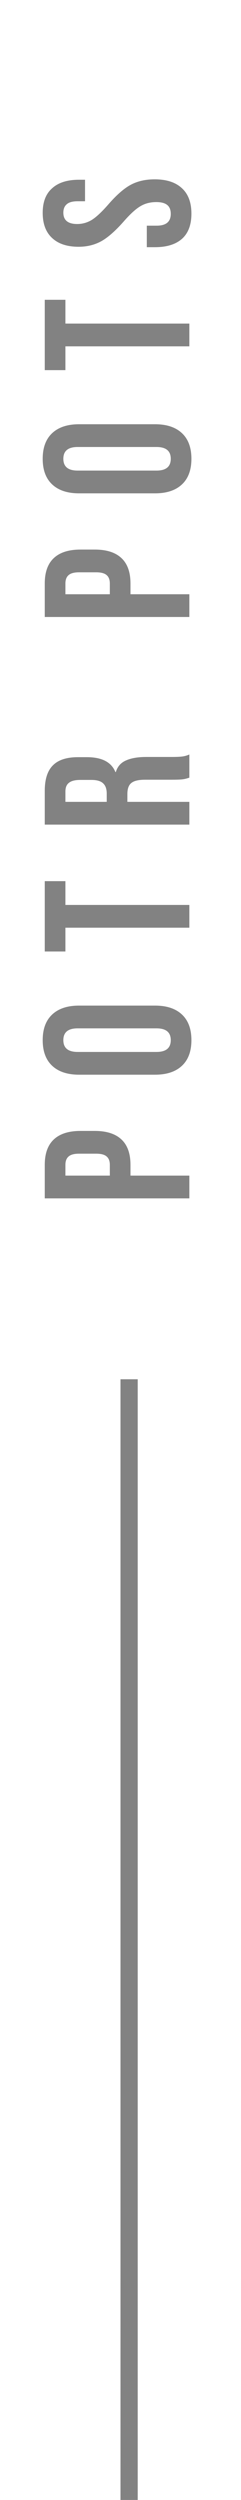 <svg width="14" height="145" viewBox="0 0 14 145" fill="none" xmlns="http://www.w3.org/2000/svg">
<path d="M2.6 69.506L2.6 67.562C2.6 66.906 2.776 66.414 3.128 66.086C3.48 65.758 3.996 65.594 4.676 65.594L5.504 65.594C6.184 65.594 6.7 65.758 7.052 66.086C7.404 66.414 7.58 66.906 7.58 67.562L7.58 68.186L11 68.186L11 69.506L2.6 69.506ZM6.38 67.562C6.38 67.346 6.32 67.186 6.2 67.082C6.08 66.97 5.876 66.914 5.588 66.914L4.592 66.914C4.304 66.914 4.1 66.97 3.98 67.082C3.86 67.186 3.8 67.346 3.8 67.562L3.8 68.186L6.38 68.186L6.38 67.562ZM11.12 60.329C11.12 60.977 10.936 61.473 10.568 61.817C10.2 62.161 9.68 62.333 9.008 62.333L4.592 62.333C3.92 62.333 3.4 62.161 3.032 61.817C2.664 61.473 2.48 60.977 2.48 60.329C2.48 59.681 2.664 59.185 3.032 58.841C3.4 58.497 3.92 58.325 4.592 58.325L9.008 58.325C9.68 58.325 10.2 58.497 10.568 58.841C10.936 59.185 11.12 59.681 11.12 60.329ZM9.92 60.329C9.92 59.873 9.644 59.645 9.092 59.645L4.508 59.645C3.956 59.645 3.68 59.873 3.68 60.329C3.68 60.785 3.956 61.013 4.508 61.013L9.092 61.013C9.644 61.013 9.92 60.785 9.92 60.329ZM3.8 53.807L3.8 55.187L2.6 55.187L2.6 51.107L3.8 51.107L3.8 52.487L11 52.487L11 53.807L3.8 53.807ZM2.6 47.828L2.6 45.872C2.6 45.192 2.76 44.696 3.08 44.384C3.392 44.072 3.876 43.916 4.532 43.916L5.048 43.916C5.92 43.916 6.472 44.204 6.704 44.78L6.728 44.78C6.824 44.46 7.02 44.236 7.316 44.108C7.612 43.972 8.008 43.904 8.504 43.904L9.98 43.904C10.22 43.904 10.416 43.896 10.568 43.88C10.712 43.864 10.856 43.824 11 43.76L11 45.104C10.864 45.152 10.736 45.184 10.616 45.2C10.496 45.216 10.28 45.224 9.968 45.224L8.432 45.224C8.048 45.224 7.78 45.288 7.628 45.416C7.476 45.536 7.4 45.748 7.4 46.052L7.4 46.508L11 46.508L11 47.828L2.6 47.828ZM6.2 46.028C6.2 45.764 6.132 45.568 5.996 45.44C5.86 45.304 5.632 45.236 5.312 45.236L4.664 45.236C4.36 45.236 4.14 45.292 4.004 45.404C3.868 45.508 3.8 45.676 3.8 45.908L3.8 46.508L6.2 46.508L6.2 46.028ZM2.6 35.786L2.6 33.843C2.6 33.187 2.776 32.694 3.128 32.367C3.48 32.038 3.996 31.875 4.676 31.875L5.504 31.875C6.184 31.875 6.7 32.038 7.052 32.367C7.404 32.694 7.58 33.187 7.58 33.843L7.58 34.467L11 34.467L11 35.786L2.6 35.786ZM6.38 33.843C6.38 33.627 6.32 33.467 6.2 33.362C6.08 33.251 5.876 33.194 5.588 33.194L4.592 33.194C4.304 33.194 4.1 33.251 3.98 33.362C3.86 33.467 3.8 33.627 3.8 33.843L3.8 34.467L6.38 34.467L6.38 33.843ZM11.12 26.61C11.12 27.258 10.936 27.754 10.568 28.098C10.2 28.442 9.68 28.614 9.008 28.614L4.592 28.614C3.92 28.614 3.4 28.442 3.032 28.098C2.664 27.754 2.48 27.258 2.48 26.61C2.48 25.962 2.664 25.466 3.032 25.122C3.4 24.778 3.92 24.606 4.592 24.606L9.008 24.606C9.68 24.606 10.2 24.778 10.568 25.122C10.936 25.466 11.12 25.962 11.12 26.61ZM9.92 26.61C9.92 26.154 9.644 25.926 9.092 25.926L4.508 25.926C3.956 25.926 3.68 26.154 3.68 26.61C3.68 27.066 3.956 27.294 4.508 27.294L9.092 27.294C9.644 27.294 9.92 27.066 9.92 26.61ZM3.8 20.088L3.8 21.468L2.6 21.468L2.6 17.388L3.8 17.388L3.8 18.768L11 18.768L11 20.088L3.8 20.088ZM11.12 12.393C11.12 13.033 10.94 13.517 10.58 13.845C10.212 14.173 9.688 14.337 9.008 14.337L8.528 14.337L8.528 13.089L9.104 13.089C9.648 13.089 9.92 12.861 9.92 12.405C9.92 12.181 9.856 12.013 9.728 11.901C9.592 11.781 9.376 11.721 9.08 11.721C8.728 11.721 8.42 11.801 8.156 11.961C7.884 12.121 7.56 12.417 7.184 12.849C6.704 13.393 6.272 13.773 5.888 13.989C5.496 14.205 5.056 14.313 4.568 14.313C3.904 14.313 3.392 14.145 3.032 13.809C2.664 13.473 2.48 12.985 2.48 12.345C2.48 11.713 2.664 11.237 3.032 10.917C3.392 10.589 3.912 10.425 4.592 10.425L4.94 10.425L4.94 11.673L4.508 11.673C4.22 11.673 4.012 11.729 3.884 11.841C3.748 11.953 3.68 12.117 3.68 12.333C3.68 12.773 3.948 12.993 4.484 12.993C4.788 12.993 5.072 12.913 5.336 12.753C5.6 12.585 5.92 12.285 6.296 11.853C6.776 11.301 7.212 10.921 7.604 10.713C7.996 10.505 8.456 10.401 8.984 10.401C9.672 10.401 10.2 10.573 10.568 10.917C10.936 11.253 11.12 11.745 11.12 12.393Z" fill="#828282"/>
<rect x="7" y="144.998" width="65" height="1" transform="rotate(-90 7 144.998)" fill="#828282"/>
</svg>
